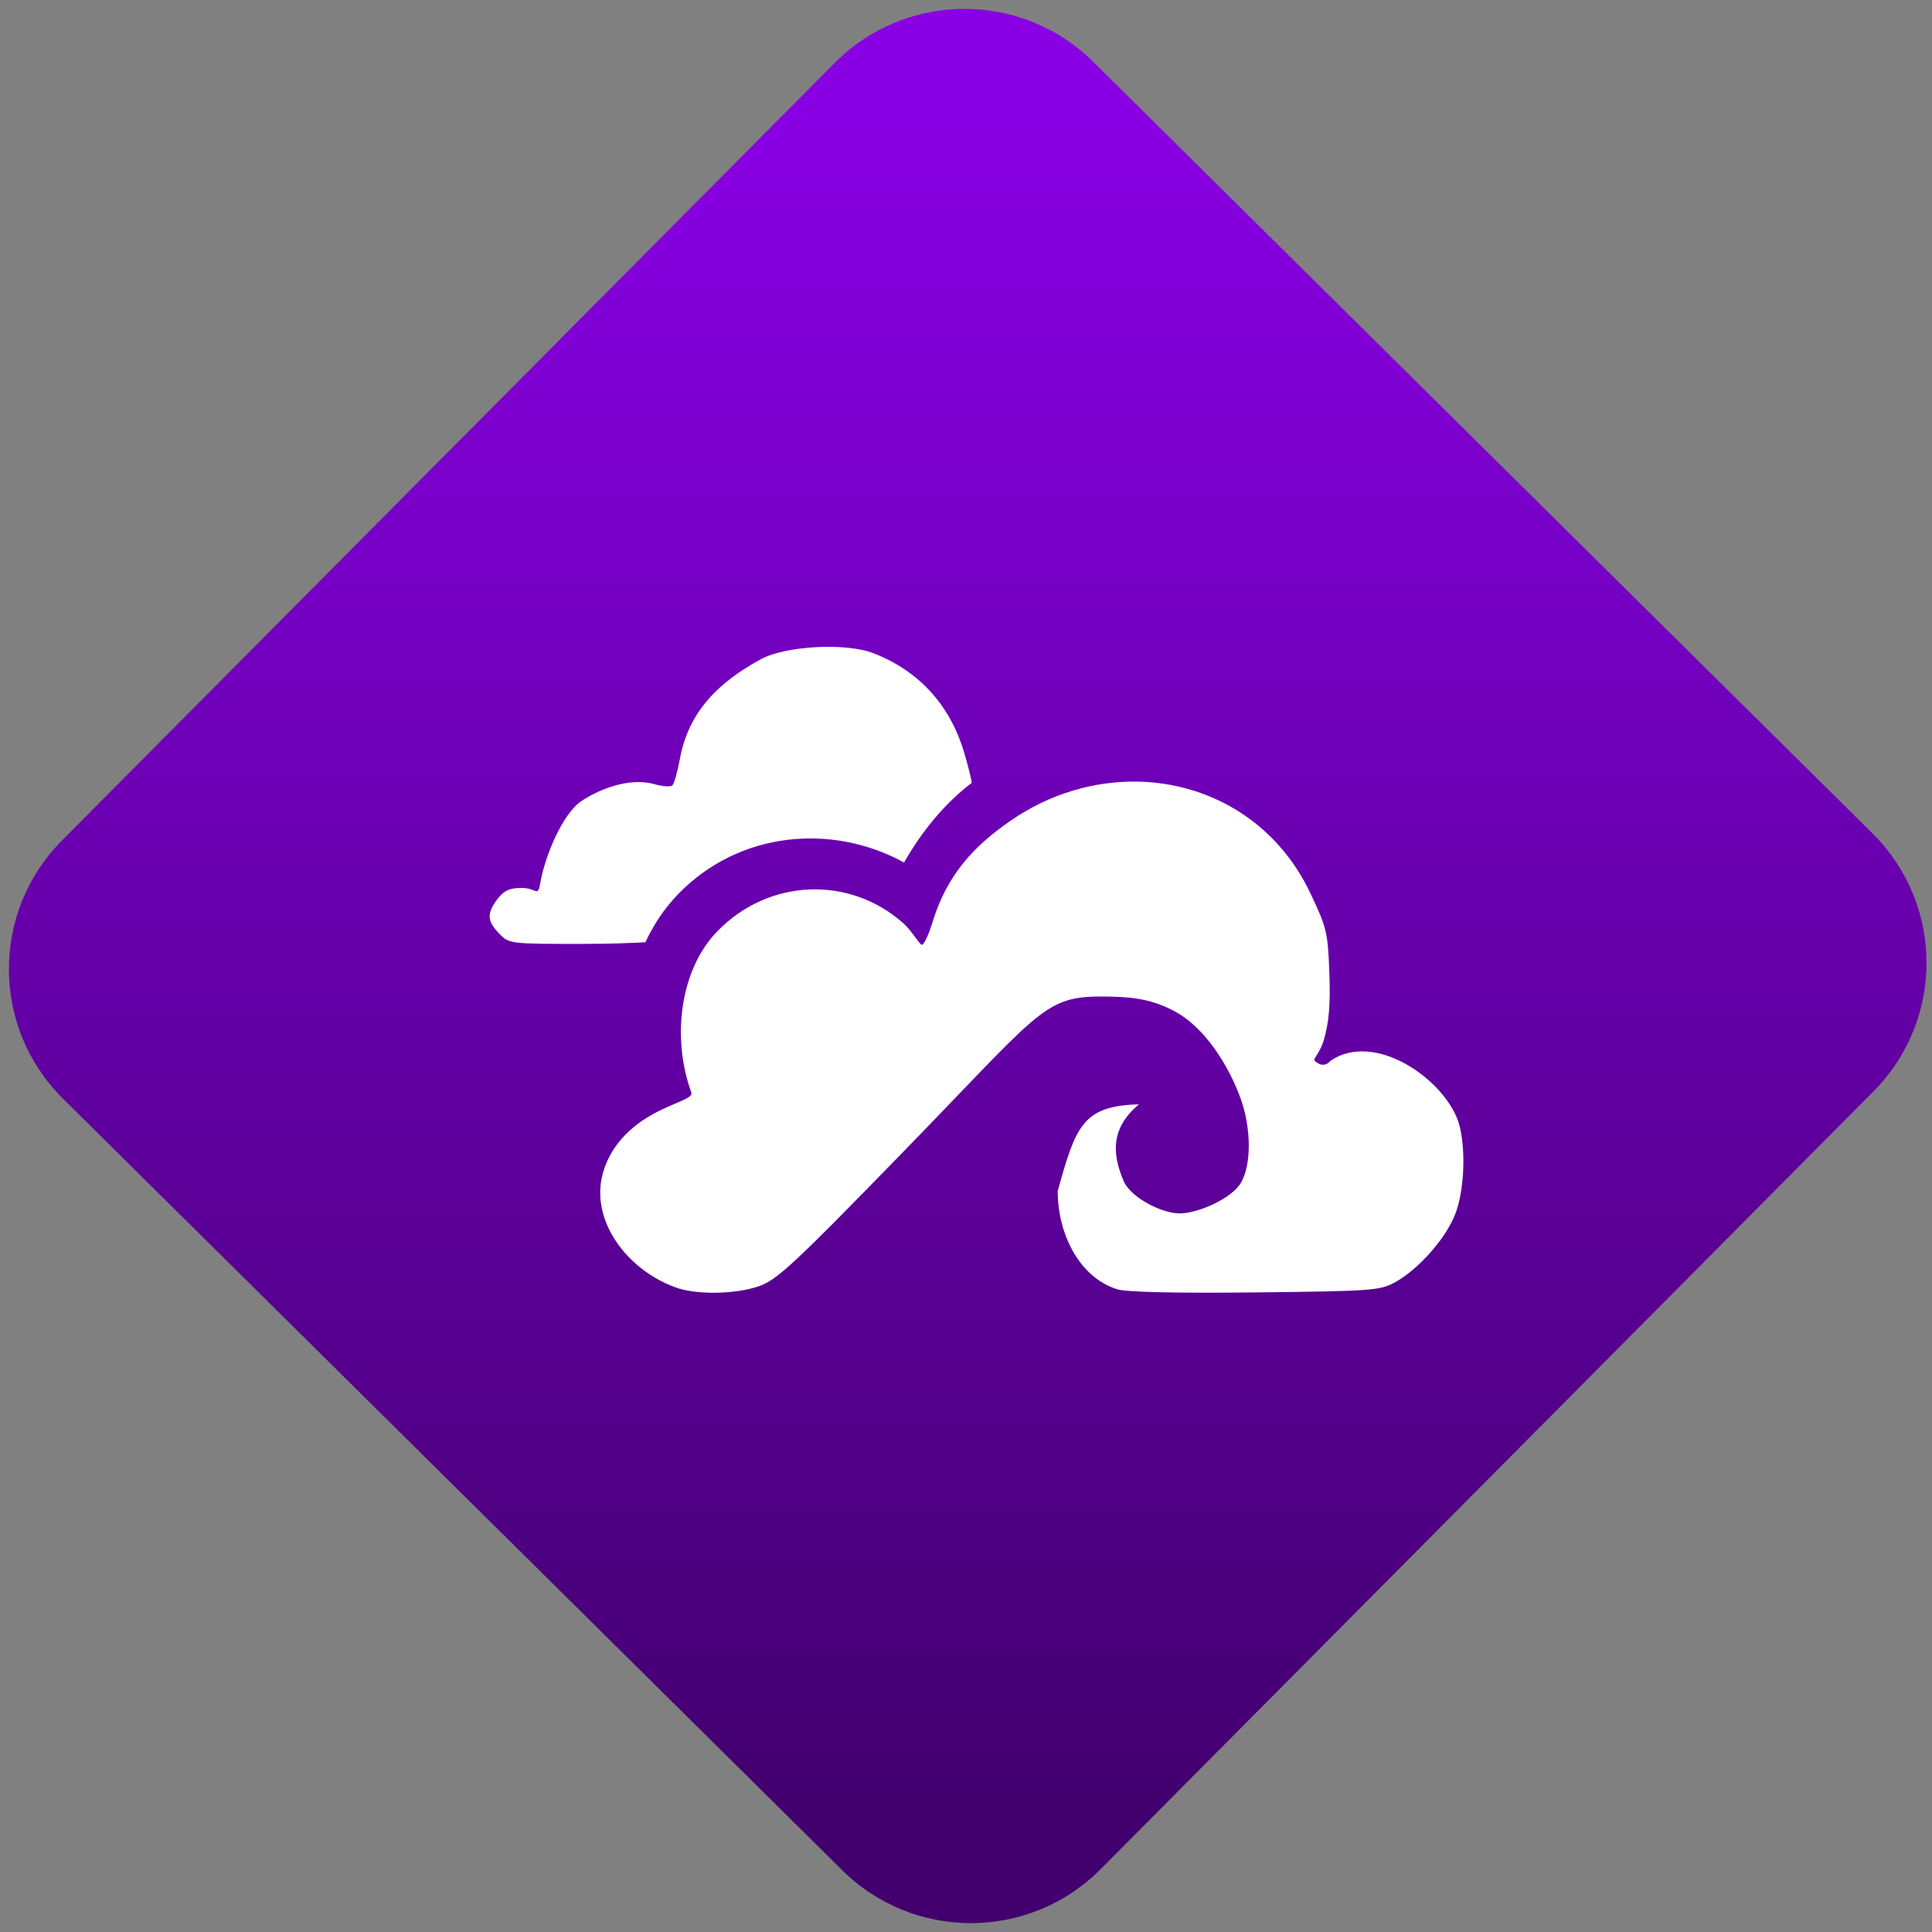 <svg width="64" height="64" viewBox="0 0 64 64" version="1.1"><rect x="0" y="0" width="64" height="64" fill="#808080" stroke="none"/><defs><linearGradient id="linear-pattern-0" gradientUnits="userSpaceOnUse" x1="0" y1="0" x2="0" y2="1" gradientTransform="matrix(60, 0, 0, 56, 0, 4)"><stop offset="0" stop-color="#8900e4" stop-opacity="1"/><stop offset="1" stop-color="#42006e" stop-opacity="1"/></linearGradient></defs><path fill="url(#linear-pattern-0)" fill-opacity="1" d="M 36.219 2.051 L 62.027 27.605 C 64.402 29.957 64.418 33.785 62.059 36.156 L 36.461 61.918 C 34.105 64.289 30.27 64.305 27.895 61.949 L 2.086 36.395 C -0.289 34.043 -0.305 30.215 2.051 27.844 L 27.652 2.082 C 30.008 -0.289 33.844 -0.305 36.219 2.051 Z M 36.219 2.051 " /><g transform="matrix(1.008,0,0,1.003,16.221,16.077)"><path fill-rule="nonzero" fill="rgb(100%, 100%, 100%)" fill-opacity="1" d="M 10.742 5.344 C 10.031 5.383 9.336 5.516 8.93 5.734 C 7.555 6.48 6.535 7.453 6.25 9.043 C 6.172 9.457 6.066 9.848 6.008 9.906 C 5.953 9.969 5.68 9.945 5.398 9.867 C 4.75 9.68 3.82 9.898 3.023 10.422 C 2.398 10.836 1.812 12.25 1.664 13.133 C 1.578 13.625 1.547 13.297 1.055 13.297 C 0.656 13.297 0.477 13.379 0.258 13.66 C -0.102 14.141 -0.086 14.391 0.312 14.805 C 0.637 15.141 0.664 15.148 3.078 15.145 C 3.977 15.145 4.648 15.117 5.117 15.09 C 5.383 14.523 5.73 13.984 6.195 13.5 C 8.172 11.445 11.223 11.137 13.617 12.457 C 14.215 11.41 14.953 10.508 15.84 9.828 C 15.836 9.719 15.723 9.258 15.578 8.777 C 15.109 7.234 14.094 6.125 12.617 5.547 C 12.164 5.367 11.445 5.309 10.742 5.344 Z M 21.285 9.785 C 19.875 9.762 18.414 10.18 17.129 11.07 C 15.898 11.918 15.023 12.883 14.555 14.422 C 14.43 14.836 14.273 15.176 14.203 15.176 C 14.133 15.176 13.875 14.723 13.625 14.492 C 11.852 12.875 9.164 12.977 7.477 14.734 C 6.219 16.039 5.992 18.32 6.629 20.055 C 6.695 20.238 6.094 20.383 5.477 20.707 C 4.547 21.195 3.941 21.891 3.715 22.738 C 3.305 24.266 4.484 25.891 6.102 26.488 C 6.773 26.742 8.078 26.723 8.855 26.449 C 9.43 26.25 10 25.723 13.453 22.156 C 18.008 17.461 18.18 16.891 20.047 16.883 C 20.988 16.883 21.664 16.934 22.445 17.336 C 23.516 17.883 24.297 19.195 24.68 20.254 C 25.031 21.242 25.039 22.438 24.688 23.035 C 24.383 23.559 23.273 24.047 22.676 24.047 C 22.086 24.047 21.086 23.527 20.844 23 C 20.453 22.094 20.398 21.234 21.336 20.445 C 19.477 20.492 19.258 21.18 18.668 23.305 C 18.668 24.77 19.41 26.18 20.633 26.555 C 20.934 26.648 22.602 26.684 25.172 26.656 C 29.047 26.613 29.262 26.594 29.77 26.312 C 30.516 25.891 31.371 24.93 31.703 24.141 C 32.039 23.355 32.098 21.852 31.836 21.023 C 31.344 19.582 29.078 18.023 27.641 19 C 27.391 19.289 27.148 19.039 27.102 18.992 C 27.059 18.945 27.301 18.727 27.422 18.289 C 27.586 17.703 27.633 17.125 27.594 16.094 C 27.547 14.781 27.508 14.609 26.984 13.5 C 25.867 11.105 23.641 9.828 21.285 9.785 Z M 21.285 9.785 "/></g></svg>
